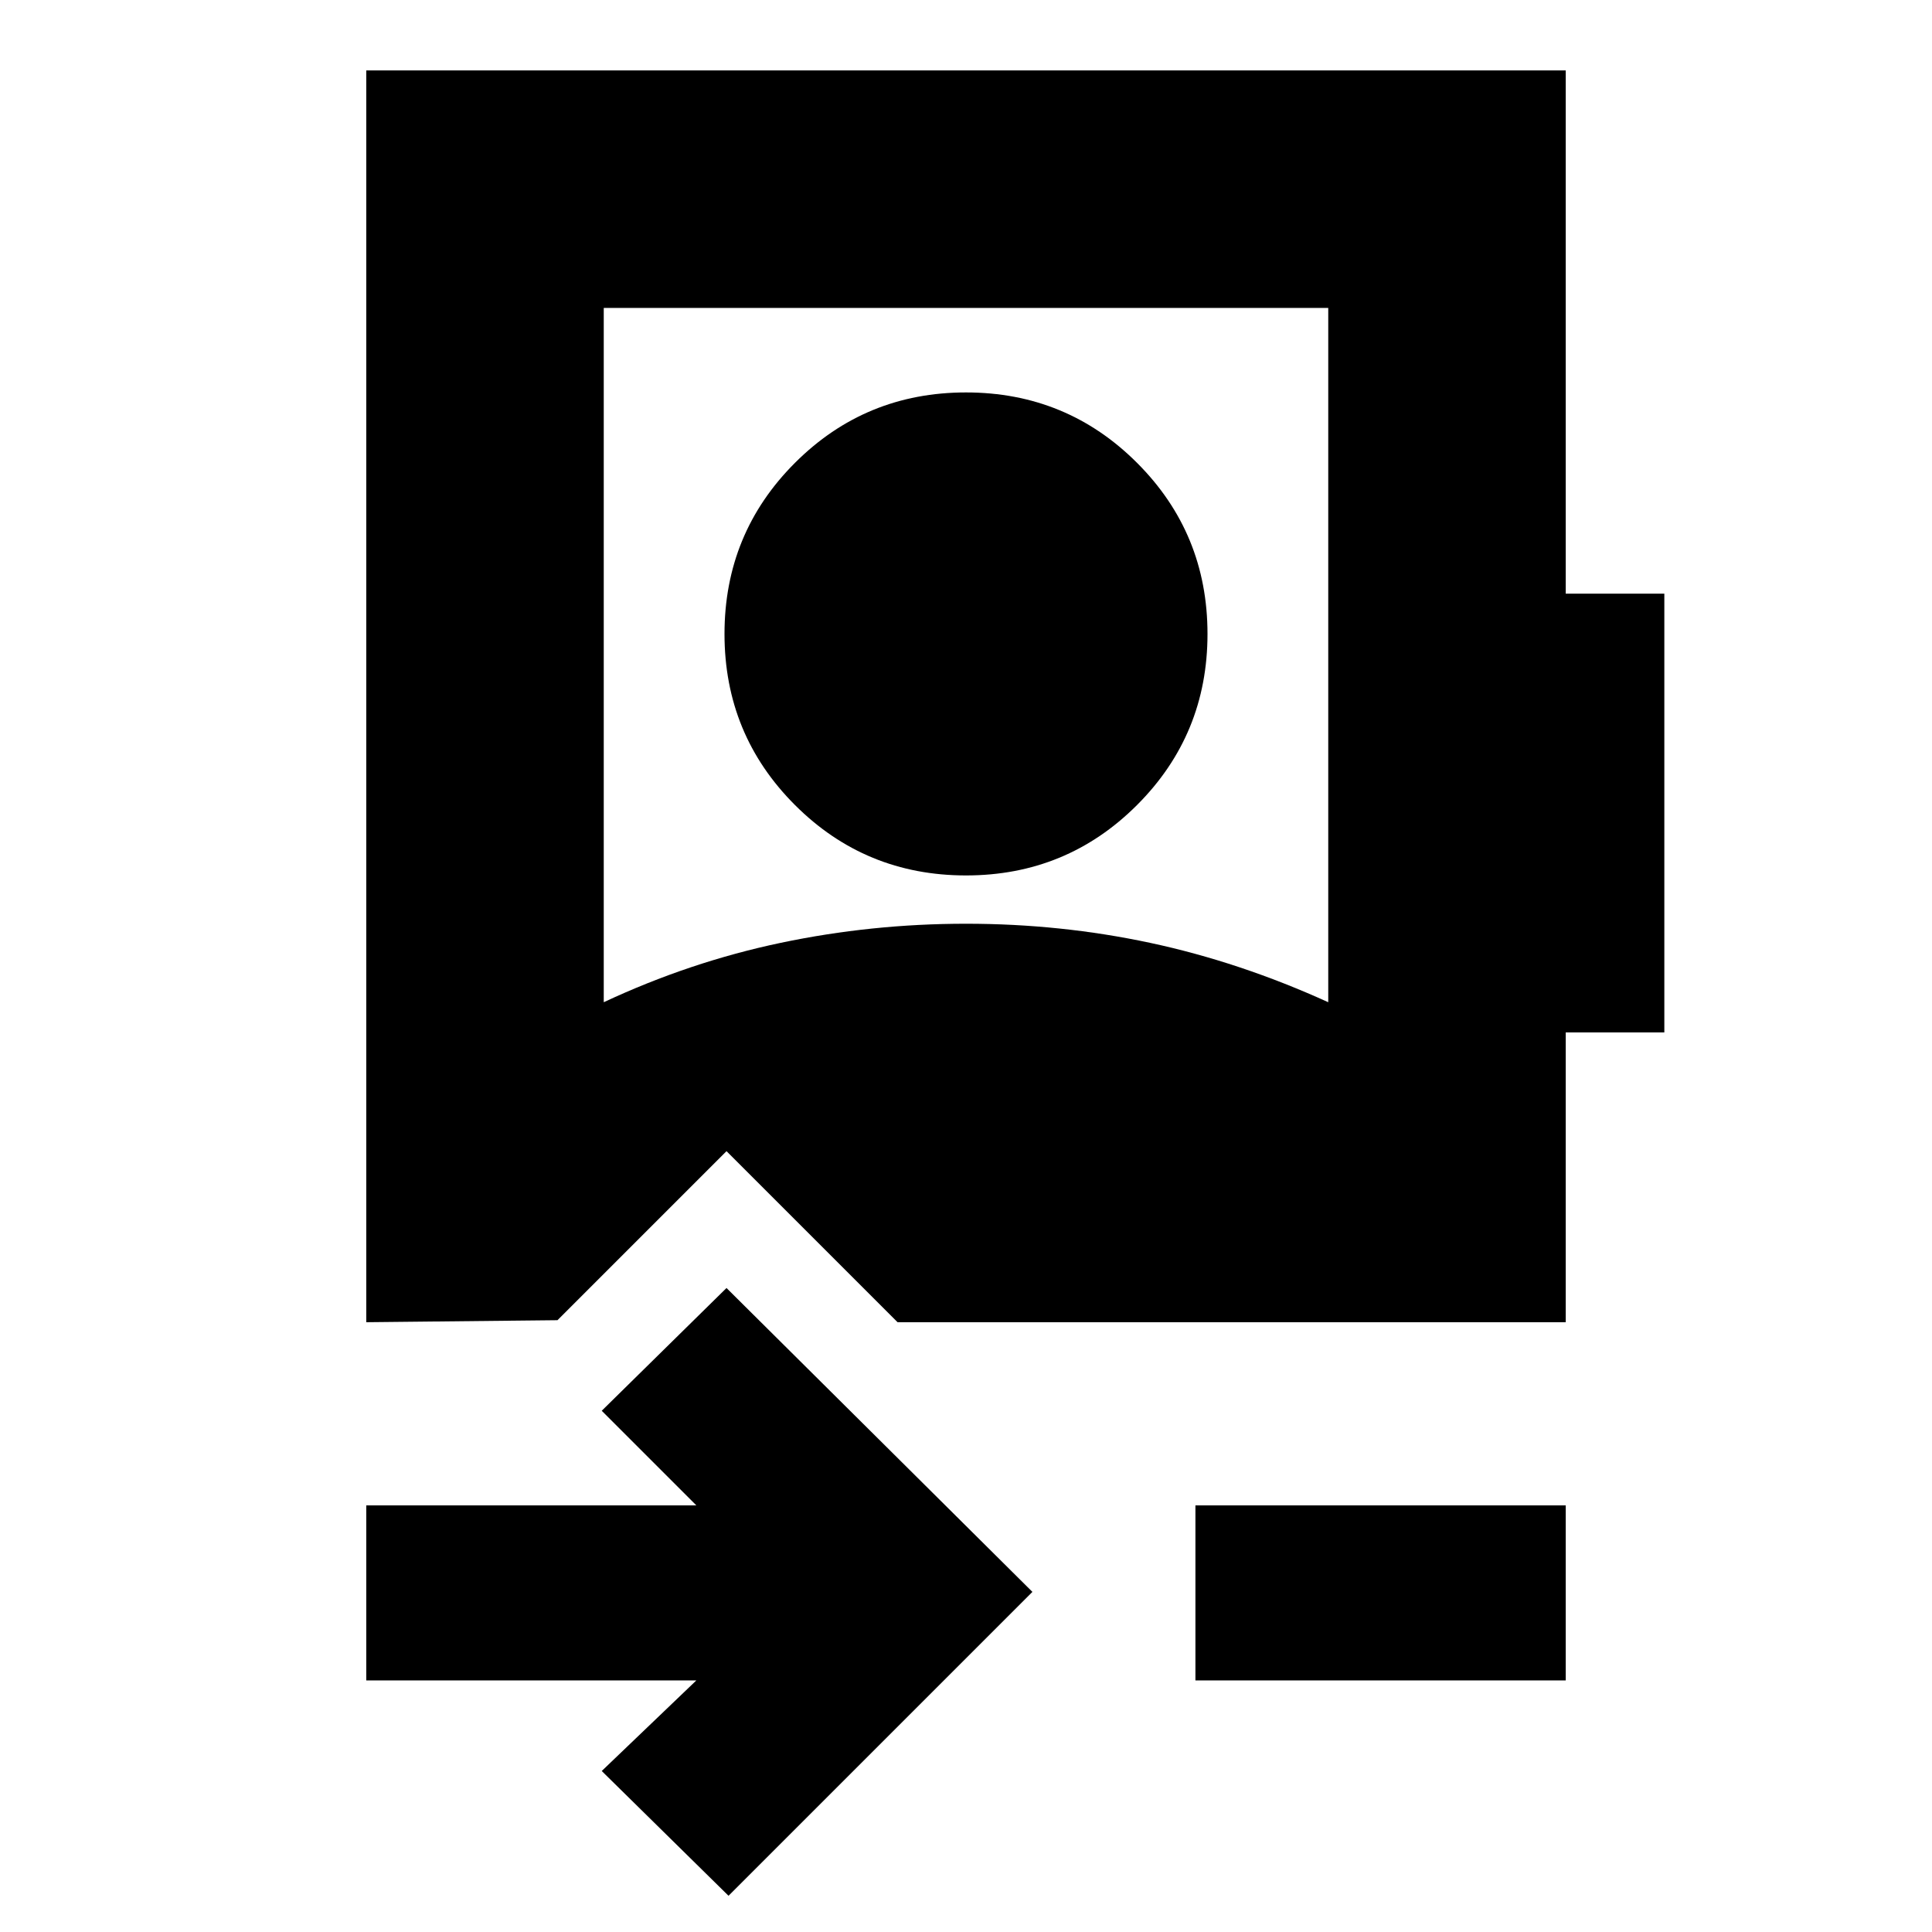 <svg xmlns="http://www.w3.org/2000/svg" height="20" viewBox="0 -960 960 960" width="20"><path d="m362-18-63-62 47-45H182v-87h164l-47-47 62-61 152 151L362-18Zm232-107v-87h184v87H594ZM480-525q-50 0-85-35t-35-85q0-50 35-85t85-35q50 0 85 35t35 85q0 50-35 85t-85 35ZM182-303v-622h596v260h49v218h-49v144H446l-85-85-84 84-95 1Zm118-159q42.74-20 87.89-29.5 45.14-9.5 92.12-9.5 46.99 0 91.49 9.5Q616-482 660-462v-345H300v345Z"/></svg>